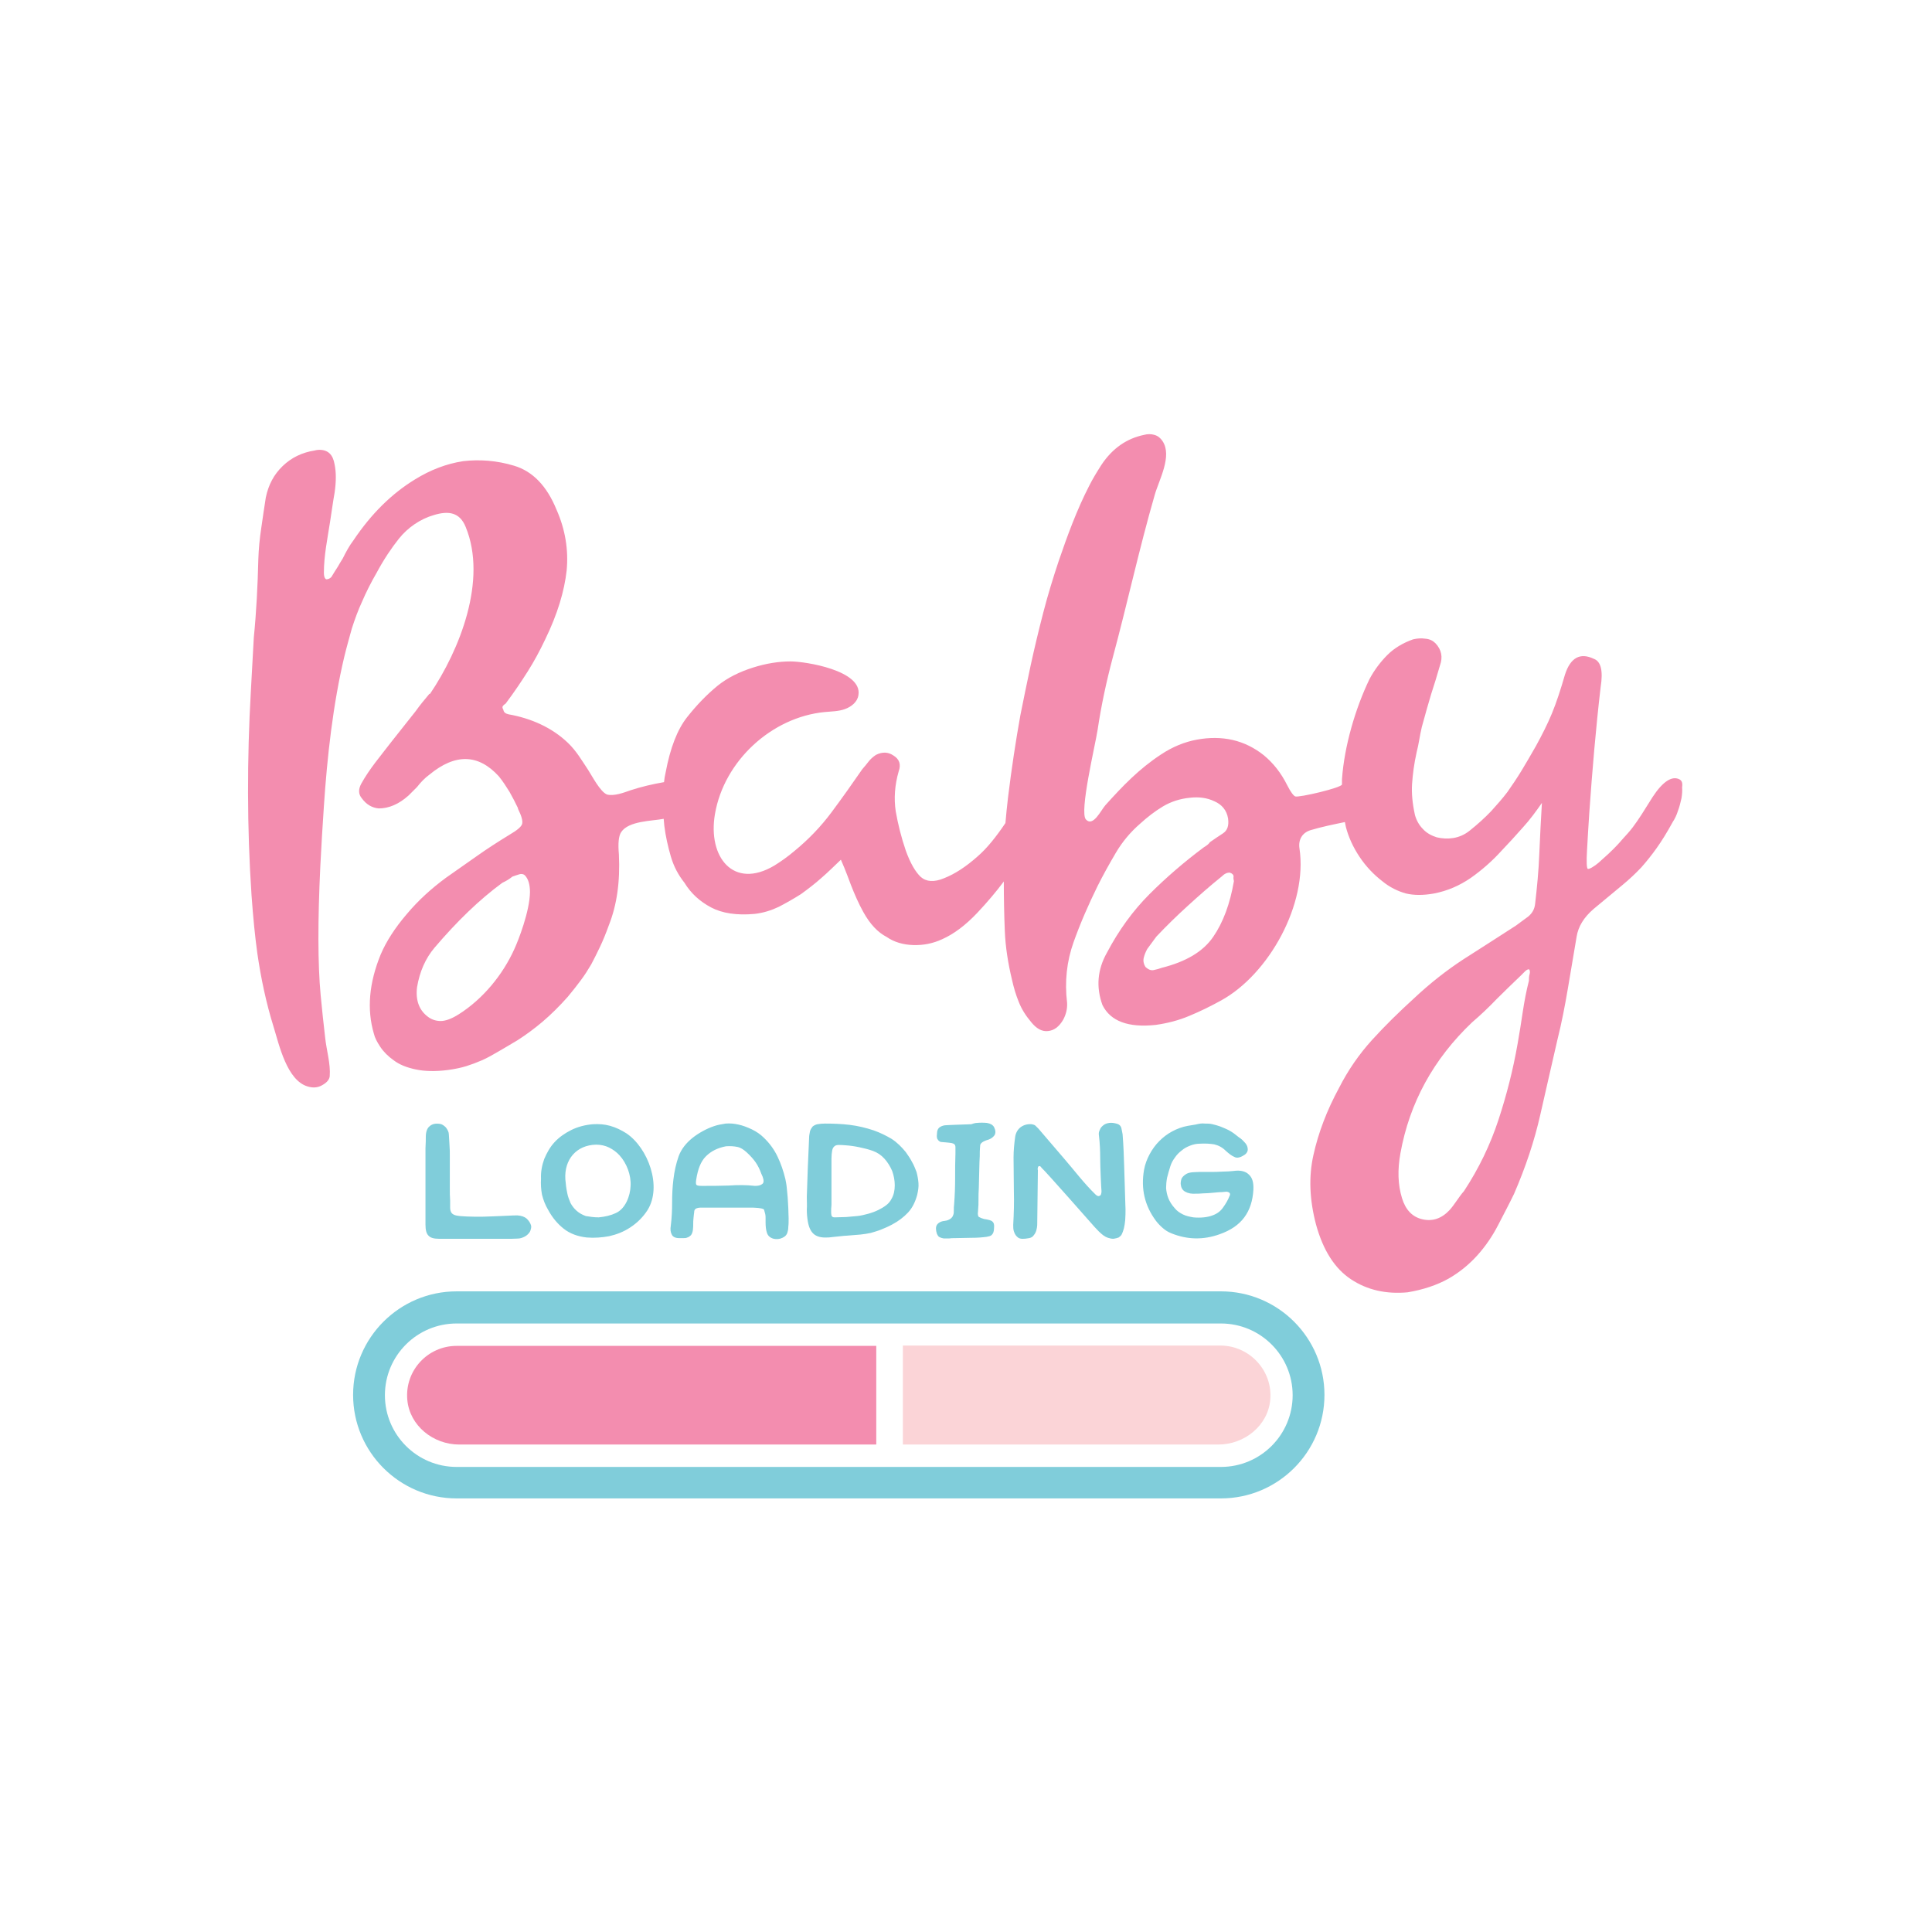 <?xml version="1.0" encoding="utf-8"?>
<!-- Generator: Adobe Illustrator 18.0.0, SVG Export Plug-In . SVG Version: 6.00 Build 0)  -->
<!DOCTYPE svg PUBLIC "-//W3C//DTD SVG 1.1//EN" "http://www.w3.org/Graphics/SVG/1.1/DTD/svg11.dtd">
<svg version="1.1" id="Layer_1" xmlns="http://www.w3.org/2000/svg" xmlns:xlink="http://www.w3.org/1999/xlink" x="0px" y="0px"
	 viewBox="0 0 595.3 595.3" enable-background="new 0 0 595.3 595.3" xml:space="preserve">
<g>
	<path fill="#80CDDA" d="M131.2,350.3c0-1.5,0.4-2.7,1.2-3.3c0.8-0.7,1.8-0.9,3.2-0.7c0.6,0.1,1.2,0.5,1.8,1.1
		c0.5,0.7,0.9,1.4,0.9,2.1c0.1,1,0.1,2.1,0.2,3.3c0.1,1.2,0.1,2.3,0.1,3.2c0,1.4,0,2.6,0,3.7c0,1.1,0,2.2,0,3.3c0,1.1,0,2.2,0,3.3
		c0,1.1,0,2.3,0.1,3.7c0,0.8,0,1.5,0,2.1c0,0.6,0.1,1,0.3,1.4c0.2,0.4,0.5,0.6,0.9,0.8c0.4,0.2,1,0.3,1.8,0.4
		c1.4,0.1,2.9,0.2,4.7,0.2c1.8,0,3.5,0,5.2-0.1c1.7-0.1,3.3-0.1,4.7-0.2c1.4-0.1,2.5-0.1,3.2-0.1c1.2,0.1,2.1,0.4,2.8,1
		c0.6,0.6,1.1,1.3,1.3,2c0.1,0.3,0.1,0.7,0,1.1c-0.1,0.4-0.2,0.8-0.5,1.2c-0.3,0.4-0.7,0.8-1.2,1.1c-0.5,0.3-1.2,0.6-1.9,0.7
		c-0.3,0-1.1,0.1-2.3,0.1c-1.2,0-2.7,0-4.3,0c-1.7,0-3.5,0-5.4,0c-1.9,0-3.7,0-5.5,0c-1.7,0-3.3,0-4.6,0c-1.3,0-2.2,0-2.7,0
		c-1.5,0-2.6-0.3-3.2-1c-0.6-0.6-0.9-1.7-0.9-3.3c0-0.8,0-1.8,0-3.2c0-1.4,0-3,0-4.7c0-1.7,0-3.6,0-5.5c0-1.9,0-3.7,0-5.5
		c0-1.7,0-3.3,0-4.7C131.2,352.1,131.2,351.1,131.2,350.3z M166.7,363.2c-0.1-2.1,0.3-4.2,1-6.1c0.8-1.9,1.8-3.7,3.2-5.2
		c1.4-1.5,3.1-2.7,5.1-3.7c2-1,4.3-1.6,6.7-1.8c1.8-0.1,3.5,0,5.3,0.5c1.8,0.5,3.4,1.3,5,2.3c6.7,4.5,11.1,16.4,6.5,23.7
		c-1.3,2-3,3.8-5.3,5.3c-2.1,1.4-4.3,2.2-6.5,2.7c-2.2,0.4-4.5,0.6-6.9,0.4c-2.8-0.3-5.2-1.2-7.1-2.7c-1.9-1.5-3.5-3.4-4.8-5.8
		c-0.9-1.5-1.5-3.1-1.9-4.7C166.7,366.5,166.6,364.8,166.7,363.2z M184.5,375.1c2-0.2,3.7-0.6,5.2-1.3c3-1.3,4.5-5.3,4.6-8.4
		c0.2-3.3-1.2-7-3.4-9.4c-0.9-1-2-1.8-3.2-2.4c-1.2-0.6-2.6-0.9-4-0.9c-6.1,0.1-9.9,4.6-9.5,10.7c0.1,1.4,0.3,2.9,0.6,4.3
		c0.2,1.1,0.6,2,1,3c0.5,0.9,1.1,1.7,1.9,2.4c0.8,0.7,1.7,1.2,2.8,1.6C181.7,374.9,183,375.1,184.5,375.1z M235.1,372.5
		c-0.2-0.1-0.7-0.2-1.5-0.3c-0.8-0.1-1.8-0.1-2.9-0.1c-1.1,0-2.4,0-3.7,0c-1.4,0-2.7,0-4,0c-1.3,0-2.5,0-3.7,0c-1.1,0-2,0-2.7,0
		c-0.7,0-1.2,0-1.6,0.1c-0.4,0.1-0.6,0.2-0.8,0.4c-0.2,0.2-0.3,0.5-0.3,0.9c-0.1,0.4-0.1,1-0.2,1.7c-0.1,0.8-0.1,1.4-0.1,1.9
		c0,0.5,0,1.1-0.1,1.9c-0.1,0.7-0.3,1.2-0.6,1.6c-0.3,0.3-0.7,0.6-1.1,0.7c-0.4,0.2-0.8,0.2-1.3,0.2c-0.5,0-0.8,0-1.2,0
		c-1.2,0-2-0.4-2.3-1.1c-0.4-0.7-0.5-1.6-0.3-2.8c0.3-2.4,0.4-4.7,0.4-7.1c0-2.3,0.1-4.7,0.4-7.1c0.3-2.5,0.8-4.8,1.6-7.1
		c0.8-2.2,2.3-4.1,4.3-5.7c1-0.8,2.1-1.5,3.2-2.1c1.1-0.6,2.2-1.1,3.4-1.5c1.1-0.4,2.4-0.6,3.6-0.8c1.3-0.1,2.6,0,3.9,0.3
		c1.4,0.3,2.7,0.8,4.2,1.5c1.4,0.7,2.6,1.5,3.6,2.5c1.9,1.8,3.3,3.8,4.3,5.9c1,2.1,1.8,4.4,2.4,6.9c0.1,0.6,0.3,1.4,0.4,2.4
		c0.1,1,0.2,2,0.3,3.1c0.1,1.1,0.1,2.2,0.2,3.4c0,1.2,0.1,2.2,0.1,3.2c0,1,0,1.9-0.1,2.6c0,0.7-0.1,1.2-0.2,1.5
		c-0.2,0.9-0.7,1.5-1.6,1.9c-0.8,0.4-1.8,0.5-2.7,0.3c-1.1-0.3-1.8-0.9-2.1-1.9c-0.3-0.9-0.4-2-0.4-3.2c0-0.3,0-0.7,0-1.2
		c0-0.5,0-0.9-0.1-1.3c-0.1-0.4-0.2-0.8-0.3-1.1C235.5,372.7,235.3,372.6,235.1,372.5z M232.6,365.4c0.8,0,1.4-0.1,1.8-0.3
		c0.4-0.2,0.7-0.4,0.8-0.7c0.1-0.3,0.1-0.7,0-1.1c-0.1-0.5-0.3-1-0.6-1.6c-0.5-1.4-1.1-2.6-1.8-3.6c-0.7-1-1.6-2-2.8-3.1
		c-0.9-0.8-1.8-1.4-2.8-1.6c-1-0.2-2.1-0.3-3.5-0.2c-2.6,0.5-4.6,1.5-6.2,3.1c-1.6,1.6-2.5,4-3,7.3c-0.1,0.8-0.1,1.3,0.1,1.5
		c0.2,0.2,0.7,0.3,1.6,0.3c2.8,0,5.6,0,8.3-0.1C227.3,365.1,230,365.1,232.6,365.4z M248.6,368.8c0.1-2.9,0.2-5.8,0.3-8.9
		c0.1-3,0.3-6.1,0.4-9.2c0-0.9,0.2-1.6,0.3-2.2c0.2-0.6,0.5-1,0.8-1.4c0.4-0.3,0.9-0.6,1.5-0.7c0.6-0.1,1.4-0.2,2.3-0.2
		c2.6,0,5.1,0.1,7.6,0.4c2.5,0.3,5,0.9,7.4,1.7c2,0.7,3.8,1.6,5.5,2.6c1.7,1.1,3.1,2.5,4.4,4.1c0.7,1,1.4,2,1.9,3
		c0.6,1,1,2.1,1.4,3.1c0.3,1.1,0.5,2.2,0.6,3.4c0.1,1.2-0.1,2.4-0.4,3.7c-0.6,2.2-1.5,4-2.8,5.4c-1.3,1.4-3,2.7-4.9,3.7
		c-1.3,0.7-2.5,1.2-3.5,1.6c-1,0.4-2.1,0.7-3.1,1c-1,0.2-2.1,0.4-3.2,0.5c-1.1,0.1-2.4,0.2-3.7,0.3c-0.3,0-0.8,0.1-1.4,0.1
		c-0.6,0.1-1.3,0.1-1.9,0.2c-0.7,0.1-1.3,0.1-1.9,0.2c-0.6,0.1-1.1,0.1-1.4,0.1c-1.8,0.1-3.2-0.3-4.1-1.1c-0.9-0.8-1.5-2.1-1.8-3.9
		c-0.2-1.2-0.3-2.4-0.3-3.6C248.7,371.6,248.6,370.2,248.6,368.8z M256.1,373.3c0,0.4,0,0.8,0.1,1.2c0.1,0.4,0.4,0.6,1,0.6
		c1.2,0,2.3-0.1,3.5-0.1c1.1-0.1,2.3-0.2,3.4-0.3c1.1-0.1,2.3-0.4,3.4-0.7c1.1-0.3,2.2-0.7,3.2-1.2c0.8-0.4,1.5-0.8,2.3-1.4
		c0.7-0.5,1.3-1.2,1.7-2c0.7-1.2,1-2.6,1-4.2c0-1.5-0.3-3-0.8-4.4c-0.6-1.4-1.4-2.7-2.4-3.8c-1-1.1-2.2-1.9-3.6-2.4
		c-1.4-0.5-2.7-0.8-4.1-1.1c-1.4-0.3-2.8-0.5-4.2-0.6c-0.9-0.1-1.7-0.1-2.3-0.1c-0.6,0-1,0.2-1.3,0.5c-0.3,0.3-0.5,0.7-0.6,1.3
		c-0.1,0.6-0.2,1.4-0.2,2.3c0,0.4,0,1,0,1.9c0,0.8,0,1.8,0,2.8c0,1.1,0,2.2,0,3.3c0,1.2,0,2.3,0,3.4c0,1.1,0,2.1,0,2.9
		C256.1,372.1,256.1,372.8,256.1,373.3z M301,346c1-0.1,2-0.1,3.1,0c1.1,0.2,1.8,0.6,2.2,1.3c0.5,1,0.5,1.8,0.2,2.4
		c-0.4,0.6-1,1.1-1.8,1.4c-0.7,0.2-1.2,0.4-1.6,0.6c-0.4,0.2-0.6,0.4-0.8,0.6c-0.2,0.2-0.3,0.5-0.3,0.9c0,0.4-0.1,0.9-0.1,1.6
		c0,0.9,0,2-0.1,3.2c0,1.3-0.1,2.6-0.1,3.9c0,1.4-0.1,2.7-0.1,4.1c-0.1,1.4-0.1,2.6-0.1,3.7c0,1.1,0,2-0.1,2.8
		c0,0.7-0.1,1.2-0.1,1.3c0,0.6,0.1,1.1,0.4,1.2c0.3,0.2,0.8,0.4,1.5,0.6c1.3,0.2,2.2,0.4,2.6,0.8c0.4,0.3,0.6,0.9,0.5,1.9
		c0,0.6-0.1,1.1-0.2,1.4c-0.1,0.3-0.3,0.6-0.5,0.8c-0.2,0.2-0.4,0.3-0.7,0.4c-0.3,0.1-0.6,0.1-0.9,0.2c-1.5,0.2-3,0.3-4.7,0.3
		c-1.7,0-3.4,0.1-5.2,0.1c-0.6,0-1.1,0-1.7,0.1c-0.6,0-1.1,0-1.6,0c-0.5-0.1-0.9-0.2-1.3-0.4c-0.4-0.2-0.6-0.6-0.8-1
		c-0.4-1.2-0.4-2.2,0-2.8c0.4-0.6,1.2-1.1,2.3-1.2c0.9-0.1,1.5-0.4,1.9-0.7c0.4-0.3,0.7-0.7,0.8-1.1c0.2-0.4,0.2-0.9,0.2-1.5
		c0-0.6,0-1.2,0.1-1.9c0.2-2.6,0.3-5.3,0.3-7.9s0-5.2,0.1-7.8c0-0.8,0-1.4,0-1.8c0-0.4-0.1-0.7-0.3-0.9c-0.2-0.2-0.5-0.3-0.9-0.4
		c-0.4-0.1-1-0.1-1.7-0.2c-0.5,0-0.9-0.1-1.2-0.1c-0.4,0-0.7-0.1-0.9-0.3c-0.2-0.1-0.4-0.4-0.6-0.7c-0.1-0.3-0.2-0.8-0.1-1.4
		c0-1.1,0.3-1.8,0.9-2.2c0.6-0.4,1.3-0.6,2.1-0.6c0.5,0,1.2-0.1,2.1-0.1c0.9,0,1.8-0.1,2.8-0.1c1,0,1.9-0.1,2.7-0.1
		C300.1,346.1,300.7,346,301,346z M320.3,359.3c-0.3,0-0.5,0.2-0.5,0.5c-0.1,0.3-0.1,0.5,0,0.7c0,1.8-0.2,14.9-0.2,16.4
		c0,0.4,0,0.9-0.1,1.4c-0.1,0.5-0.2,1-0.4,1.4c-0.2,0.5-0.5,0.8-0.8,1.2c-0.3,0.3-0.7,0.5-1.2,0.6c-1.6,0.3-2.7,0.3-3.3-0.1
		c-0.6-0.4-1.1-1-1.4-2c-0.2-0.6-0.2-1.3-0.2-2c0.2-3.5,0.3-7,0.2-10.4c0-3.4-0.1-6.9-0.1-10.3c0-2.1,0.2-4.2,0.5-6.4
		c0.2-1.3,0.8-2.3,1.7-3c1-0.7,2.1-1,3.4-0.9c0.5,0.1,0.9,0.2,1.2,0.5c0.3,0.3,0.6,0.6,0.9,0.9c2.6,3,5.2,6.1,7.8,9.1
		c3.2,3.7,6.2,7.7,9.7,11.1c0.3,0.3,0.8,0.7,1.2,0.5c0.6-0.1,0.7-0.9,0.7-1.5c-0.1-0.8-0.4-7.6-0.4-10c0-2.4-0.1-4.8-0.4-7.2
		c-0.1-0.6,0-1.1,0.3-1.7c0.2-0.6,0.6-1,1.1-1.4c0.5-0.4,1.1-0.6,1.8-0.7c0.7-0.1,1.5,0,2.5,0.3c0.6,0.2,1,0.6,1.2,1.2
		c0.1,0.6,0.3,1.3,0.4,2c0.3,3.7,0.4,7.1,0.5,10.3c0.1,3.2,0.2,6.5,0.3,9.8c0,1.1,0.1,2.1,0.1,3c0,0.9,0,2-0.1,3.4
		c-0.1,0.9-0.2,1.7-0.4,2.5c-0.2,0.7-0.4,1.3-0.6,1.7c-0.2,0.5-0.6,0.8-1,1.1c-0.5,0.2-1,0.3-1.6,0.4c-0.6,0-1.1-0.1-1.7-0.3
		c-0.6-0.2-1.1-0.5-1.5-0.8c-0.9-0.7-1.7-1.5-2.6-2.5c-0.9-1-15.3-17.4-16.4-18.3C320.7,359.4,320.4,359.3,320.3,359.3z
		 M371.2,346.2c0.8,0,1.6,0,2.4,0.2c0.8,0.2,1.6,0.4,2.4,0.7c0.7,0.3,1.3,0.5,1.9,0.8c0.5,0.2,1,0.5,1.5,0.8c0.5,0.3,0.9,0.6,1.4,1
		c0.5,0.4,1,0.8,1.6,1.2c0.5,0.4,0.9,0.9,1.3,1.3c0.4,0.5,0.6,0.9,0.7,1.4c0.1,0.5,0.1,0.9-0.1,1.3c-0.2,0.4-0.5,0.8-1.1,1.1
		c-1.1,0.7-2.1,0.9-2.8,0.5c-0.8-0.3-1.7-1-2.7-1.9c-1.1-1.1-2.3-1.7-3.6-2c-1.2-0.2-2.7-0.3-4.4-0.2c-1,0-2,0.2-3,0.6
		c-1,0.4-1.8,0.8-2.6,1.5c-0.8,0.6-1.5,1.3-2.1,2.2c-0.6,0.8-1.1,1.7-1.4,2.7c-0.4,1.2-0.7,2.4-1,3.5c-0.2,1.1-0.3,2.2-0.3,3.2
		c0.1,1.1,0.3,2.1,0.7,3.1c0.4,1,1,2,1.9,3c0.7,0.9,1.6,1.5,2.6,2c1,0.5,2.1,0.7,3.2,0.9c1.1,0.1,2.2,0.1,3.2,0
		c1-0.1,1.9-0.3,2.7-0.6c1.4-0.5,2.5-1.3,3.3-2.5c0.8-1.1,1.5-2.3,2-3.6c0.2-0.3,0.1-0.6,0-0.8c-0.2-0.2-0.4-0.3-0.8-0.4
		c-0.2,0-0.6,0-1.4,0.1c-0.8,0-1.7,0.1-2.8,0.2c-1.1,0.1-2.1,0.2-3.1,0.2c-1,0.1-1.8,0.1-2.3,0.1c-1.3,0.1-2.4-0.1-3.3-0.6
		c-0.9-0.5-1.3-1.3-1.4-2.4c0-0.7,0.1-1.2,0.3-1.7c0.3-0.5,0.6-0.8,1-1.1c0.4-0.3,0.8-0.5,1.2-0.6c0.4-0.1,0.9-0.2,1.2-0.2
		c0.5,0,1.2-0.1,2.1-0.1c1,0,2.1,0,3.3,0c1.2,0,2.5,0,3.8-0.1c1.3,0,2.4-0.1,3.4-0.2c2.1-0.3,3.7,0.1,4.7,1.1c1.1,1,1.5,2.5,1.4,4.7
		c-0.2,3.4-1.1,6.2-2.8,8.5c-1.7,2.3-4.2,4-7.6,5.2c-5,1.8-10,1.7-14.9-0.3c-1-0.4-1.8-0.9-2.6-1.6c-0.7-0.6-1.4-1.3-2.1-2.2
		c-3.5-4.7-4.7-9.9-3.7-15.7c0.3-1.7,0.9-3.3,1.7-4.8c0.8-1.5,1.8-2.9,3-4.1c1.2-1.2,2.5-2.2,4-3c1.5-0.8,3.1-1.4,4.8-1.7
		c0.8-0.1,1.6-0.3,2.4-0.4C369.6,346.2,370.4,346.1,371.2,346.2z M376.2,397.9H140.7c-17.6,0-31.9,14.3-31.9,31.9v0
		c0,17.6,14.3,31.9,31.9,31.9h235.5c17.6,0,31.9-14.3,31.9-31.9v0C408.1,412.2,393.8,397.9,376.2,397.9z M376.2,452H140.7
		c-12.2,0-22.1-9.9-22.1-22.1v0c0-12.2,9.9-22.1,22.1-22.1h235.5c12.2,0,22.1,9.9,22.1,22.1C398.3,442.1,388.4,452,376.2,452z"/>
	<path fill="#FBD4D7" d="M391.4,431.3c-0.7,8-8,13.8-16,13.8h-97.2v-30.5h98C385,414.7,392.2,422.3,391.4,431.3z"/>
	<path fill="#F38DAF" d="M517.6,240.2c-2.3-1.3-5.2,0.5-8.4,5.4c-1.4,2.2-2.5,4-3.4,5.4c-0.9,1.4-1.8,2.7-2.7,3.9
		c-0.9,1.2-2,2.4-3.1,3.6c-1.1,1.3-2.4,2.7-4,4.2c-0.2,0.2-0.6,0.6-1.3,1.2c-0.7,0.6-1.4,1.3-2.1,1.9c-0.7,0.6-1.4,1.1-2.1,1.5
		c-0.7,0.4-1.1,0.5-1.3,0.4c-0.3-0.3-0.4-2.2-0.2-5.6c0.2-3.4,0.4-7.3,0.7-11.6c0.9-12.9,2-25.9,3.5-38.8c0.8-5,0.1-7.9-2.1-8.7
		c-4.2-2-7.2-0.4-8.9,4.9c-1.3,4.5-2.6,8.5-4,11.9c-1.4,3.4-3.1,6.7-4.9,10c-1.6,2.8-3.1,5.4-4.5,7.7c-1.4,2.3-2.9,4.5-4.3,6.5
		c-1.5,2-3.2,3.9-5,5.9c-1.9,2-4.1,4-6.6,6c-1.6,1.3-3.3,2-5,2.3c-1.8,0.3-3.5,0.2-5.2-0.2c-1.6-0.5-3.1-1.3-4.2-2.5
		c-1.2-1.2-2-2.6-2.5-4.3c-0.8-3.6-1.1-6.8-0.9-9.7c0.2-2.9,0.6-6.1,1.4-9.7c0.3-1.3,0.6-2.5,0.8-3.8c0.2-1.3,0.5-2.6,0.8-4
		c1.1-4.1,2.1-7.5,2.9-10.2c0.9-2.7,1.8-5.7,2.7-8.8c0.9-2.5,0.5-4.8-1.4-6.8c-0.8-0.8-1.8-1.3-3.1-1.4c-1.3-0.2-2.5-0.1-3.8,0.2
		c-3.1,1.1-5.8,2.7-7.9,4.8c-2.1,2.1-4,4.6-5.5,7.4c-4.4,9.1-7.8,20.8-8.5,30.9c0,0.5,0,1,0,1.6c0,1-13.2,4.1-14.4,3.7
		c-0.5-0.2-1.4-1.3-2.5-3.5c-1.9-3.8-4.3-6.8-7.2-9.2c-2.9-2.3-6.1-3.9-9.6-4.7c-3.5-0.8-7.2-0.8-11-0.1c-3.8,0.7-7.5,2.2-11.1,4.6
		c-6.7,4.4-11.7,9.6-17.1,15.6c-1.4,1.6-3.8,6.8-6,4.4c-2.1-2.2,2.9-23,3.6-27.6c1.1-7.4,2.7-14.9,4.7-22.4
		c4.5-16.7,8.1-33.4,12.9-50c1.3-4.6,5.5-12,2.4-16.6c-0.6-0.9-1.4-1.6-2.5-1.9c-1-0.3-2.1-0.3-3.2,0c-5.3,1.1-9.7,4.1-13.1,9.2
		c-1.4,2.2-2.7,4.3-3.8,6.5c-3.8,7.4-6.7,15.3-9.4,23.2c-1.7,5.1-3.3,10.3-4.7,15.7c-1.4,5.4-2.7,10.8-3.9,16.3
		c-1.2,5.5-2.2,10.6-3.2,15.5c-1.4,7.8-2.7,16.3-3.8,25.3c-0.3,2.7-0.6,5.3-0.8,7.9c-2.9,4.3-5.7,7.8-8.6,10.3
		c-3.6,3.2-7,5.4-10.3,6.7c-3.1,1.3-5.5,1.1-7.2-0.4c-1.6-1.5-3.2-4.2-4.6-8.1c-1.4-4.1-2.4-8.1-3.1-12.1c-0.6-4-0.3-8.1,0.9-12.3
		c0.8-2.2,0.2-3.8-1.6-4.9c-1.6-1.1-3.4-1.2-5.4-0.2c-0.9,0.6-1.7,1.3-2.3,2.1c-0.6,0.8-1.3,1.6-1.9,2.3c-3.1,4.5-6.3,9-9.5,13.3
		c-3.2,4.3-7,8.3-11.4,11.9c-2,1.7-4.1,3.2-6.2,4.5c-12.6,7.5-20.6-2.6-18.3-15.9c2.8-16.3,17.4-29.8,33.8-31.4
		c2.1-0.2,4.3-0.2,6.2-0.9c2-0.7,3.9-2.2,4.2-4.3c1.3-7.6-16.3-10.4-20.9-10.4c-3.6,0-7.5,0.6-11.6,1.9c-4.1,1.3-7.8,3.1-10.9,5.6
		c-3.3,2.7-6.4,5.9-9.4,9.7c-3,3.8-5.2,9.5-6.6,17c-0.2,0.9-0.4,1.9-0.5,3c-3.5,0.6-6.9,1.4-10.3,2.5c-2,0.7-5.1,1.9-7.3,1.3
		c-2.1-0.9-4.5-5.6-5.8-7.6c-2-3-3.6-5.8-6.2-8.3c-5-4.8-11.5-7.6-18.3-8.8c-0.9-0.2-1.5-0.6-1.6-1.4c-0.3-0.5-0.4-0.9-0.1-1.2
		c0.2-0.3,0.5-0.5,0.8-0.7c2.7-3.6,4.9-6.9,6.8-9.9c1.9-3,3.7-6.3,5.4-9.9c3.8-7.8,5.9-14.9,6.6-21.2c0.6-6.3-0.4-12.6-3.1-18.7
		c-3-7.4-7.4-11.9-13.1-13.6c-5.3-1.6-10.6-2-15.7-1.4c-5.2,0.8-10.1,2.7-14.8,5.6c-7.2,4.4-13.5,10.6-19,18.8
		c-1.3,1.7-2.3,3.6-3.3,5.6c-0.5,0.8-1,1.6-1.5,2.5c-0.6,0.9-1.2,1.9-2,3.2c-0.5,0.5-1,0.7-1.6,0.7c-0.5-0.3-0.7-1-0.7-2
		c0-5.3,1.1-10.5,1.9-15.7c0.5-3.2,0.9-6.2,1.4-9c0.5-3.4,0.5-6.3,0-8.7c-0.5-3-2-4.5-4.7-4.5c-0.6,0-1.1,0.1-1.4,0.2
		c-3.9,0.6-7.2,2.2-9.9,4.8c-2.7,2.6-4.4,5.8-5.2,9.7c-0.5,3-0.9,6.1-1.4,9.4c-0.5,3.3-0.8,6.5-0.9,9.6c-0.2,8.1-0.6,16.2-1.4,24.2
		c-0.3,5.5-0.6,10.9-0.9,16.4c-1.2,20.9-1.2,42.1,0.2,62.9c0.5,7,1.1,13,1.8,18c1.1,7.6,2.7,15.2,5,22.6c1.7,5.5,4.1,16.6,10.6,18.4
		c1.7,0.5,3.2,0.3,4.5-0.5c1.4-0.8,2.1-1.7,2.2-2.7c0.3-3.8-1-8-1.4-11.8c-0.5-4.4-1-8.8-1.4-13.2c-0.9-9.7-0.9-22.9-0.1-39.7
		c0.3-6.3,0.7-12.4,1.1-18.5c1-15.1,2.8-31.4,6.3-46.1c0.7-2.9,1.5-5.7,2.3-8.6c0.9-2.8,1.9-5.6,3.2-8.4c1.2-2.8,2.7-5.8,4.5-8.9
		c2.2-4.1,4.5-7.5,6.8-10.4c2.7-3.4,6.6-6.1,10.8-7.3c4.6-1.4,8-0.8,9.8,3.7c6.7,16.3-1.8,37.8-11,51.4h-0.2c-1.6,1.9-3,3.6-4.2,5.3
		c-1.3,1.6-2.5,3.2-3.8,4.8c-1.3,1.6-2.5,3.2-3.8,4.8c-3.2,4.2-6.6,8.1-9.2,12.8c-0.9,1.7-0.9,3.2,0.2,4.5c1.4,1.9,3.1,2.9,5.2,3.1
		c3.1,0,6.2-1.3,9.2-4l2.6-2.6c1.1-1.4,2.3-2.7,3.8-3.8c8-6.6,15.1-6.4,21.4,0.5c1.3,1.6,2.3,3.2,3.3,4.8c0.9,1.6,1.8,3.3,2.6,5v0.2
		c1.1,2.2,1.5,3.7,1.3,4.6c-0.2,0.9-1.5,2-3.9,3.4c-3.6,2.2-7,4.4-10.1,6.6c-3.1,2.2-6.3,4.4-9.4,6.6c-4.5,3.3-8.6,7-12.2,11.3
		c-3.6,4.2-6.3,8.4-8,12.4c-3.6,8.8-4.3,16.9-2.1,24.4c0.3,1.3,1,2.6,2,4.1c1,1.5,2.4,2.9,4.1,4.1c1.7,1.3,3.9,2.2,6.7,2.8
		c2.7,0.6,6.1,0.7,10,0.2c2.2-0.3,4.1-0.7,5.7-1.2c1.6-0.5,3.2-1.1,4.8-1.8c1.6-0.7,3.2-1.6,4.9-2.6c1.7-1,3.8-2.2,6.1-3.6
		c2.5-1.6,5.1-3.5,7.7-5.7c2.7-2.3,5.2-4.8,7.7-7.6c1.6-1.9,2.9-3.6,4.1-5.2c1.2-1.6,2.2-3.2,3.2-4.9c0.9-1.7,1.8-3.5,2.7-5.4
		c0.9-1.9,1.8-4.1,2.7-6.6c2.5-6.3,3.5-13.5,3.1-21.8c-0.3-3.4-0.1-5.7,0.7-6.9c2.3-3.5,9.5-3.4,13.1-4.1c0.1,0.7,0.1,1.5,0.2,2.2
		c0.4,3.2,1.1,6.3,2,9.4c0.9,3.1,2.3,5.7,4.2,8.1c2,3.3,4.8,5.8,8.2,7.6c3.4,1.8,7.9,2.5,13.4,2c2.7-0.3,5.2-1.1,7.5-2.2
		c2.3-1.2,4.6-2.5,6.8-3.9c2.2-1.6,4.3-3.2,6.2-4.9c2.1-1.8,4.1-3.8,6.1-5.7c1.4,3.1,2.9,7.3,3.1,7.8c1.1,2.8,2.3,5.6,3.8,8.3
		c2.1,3.8,4.5,6.3,7.2,7.7c2.3,1.6,5.1,2.4,8.2,2.5c3.1,0.1,6.1-0.5,8.9-1.8c3.6-1.6,7.2-4.3,10.8-8.1c3.2-3.4,5.9-6.6,8.2-9.7
		c0,5.1,0.1,10.1,0.3,15.1c0.2,5.1,1,10.1,2.2,15.1c0.5,2.3,1.2,4.7,2.1,6.9c0.9,2.3,2.2,4.3,3.8,6.2c1.6,2,3.3,3,5.2,2.8
		c1.9-0.2,3.4-1.3,4.7-3.5c0.9-1.7,1.3-3.4,1.2-5.2c-0.8-6.6-0.1-12.8,2-18.7c2.1-5.9,4.6-11.6,7.4-17.3c1.7-3.4,3.6-6.8,5.6-10.2
		c2-3.4,4.5-6.4,7.5-9c2.2-2,4.5-3.8,7-5.3c2.5-1.5,5.3-2.4,8.4-2.7c2.7-0.3,5.2,0,7.5,1.1c2.3,1,3.8,2.8,4.2,5.3
		c0.3,2.2-0.2,3.7-1.6,4.6c-1.4,0.9-2.7,1.8-4,2.7c-0.3,0.5-0.9,1-1.9,1.6c-5.9,4.4-11.5,9.2-16.7,14.4c-5.2,5.2-9.5,11.2-13.1,18
		c-3,5.3-3.4,10.7-1.4,16.2c2.5,5,8,7,16.4,6.1c3.6-0.5,7.1-1.4,10.4-2.8c3.4-1.4,6.6-3,9.7-4.7c14.8-8.1,26.8-29.8,24.2-46.9
		c-0.4-2.6,0.8-4.8,3.4-5.6c3.3-1,7.2-1.8,10.6-2.5c0.1,0.5,0.2,1,0.3,1.5c0.8,3.1,2.2,6.2,4.2,9.2c2,3,4.4,5.5,7,7.5
		c2.3,1.9,4.8,3.1,7.3,3.8c2.5,0.6,5.4,0.6,8.7,0c4.1-0.8,7.8-2.4,11.3-4.8c3.4-2.4,6.6-5.2,9.4-8.3c2.2-2.3,4.4-4.7,6.6-7.2
		c2.2-2.4,4.1-5,5.9-7.6c-0.3,5.3-0.6,10.6-0.8,15.7c-0.2,5.2-0.7,10.3-1.3,15.5c-0.2,1.6-0.9,2.8-2.1,3.8c-1.3,0.9-2.5,1.9-3.8,2.8
		c-5.6,3.6-11,7.1-16.2,10.4c-5.2,3.4-10.3,7.4-15.3,12.1c-4.5,4.1-8.8,8.3-12.8,12.7c-4,4.4-7.4,9.3-10.2,14.8
		c-3.8,7-6.4,13.9-7.9,20.7c-1.5,6.7-1.2,13.8,0.8,21.4c2.2,8,5.8,13.6,10.8,16.9c5,3.3,10.8,4.6,17.4,4c4.8-0.8,9-2.2,12.6-4.2
		c3.5-2,6.5-4.5,9-7.3c2.5-2.8,4.6-5.9,6.3-9.2c1.7-3.3,3.4-6.5,4.9-9.6c3.6-8.3,6.3-16.4,8.1-24.4c1.8-8,3.6-15.7,5.3-23.2
		c1.3-5.2,2.3-10.4,3.2-15.7c0.9-5.3,1.8-10.6,2.7-16c0.5-3.1,2.2-5.9,5.2-8.5c3.6-3,6.5-5.4,8.8-7.3c2.3-1.9,4.2-3.7,5.9-5.5
		c1.6-1.8,3.2-3.8,4.7-5.9c1.5-2.1,3.2-4.8,5-8.1c0.6-0.9,1.2-2.1,1.6-3.4c0.5-1.3,0.8-2.6,1.1-3.9c0.2-1.2,0.3-2.4,0.2-3.4
		C518.5,241.2,518.2,240.6,517.6,240.2z M163.3,274.9c-0.1,6-3.6,14.9-4.8,17.5c-3.6,8-9.7,15.4-17.1,20.1c-2.2,1.4-4.1,2.1-5.6,2.1
		c-1.4,0-2.7-0.4-3.8-1.2c-2.8-2-4-5.1-3.5-9.2c0.8-4.8,2.6-8.9,5.4-12.2c6.9-8.1,13.8-14.8,20.9-20c1.1-0.5,2.1-1.1,3.1-1.9
		c0.8-0.3,1.5-0.5,2.1-0.7c0.6-0.2,1.2-0.1,1.6,0.2C162.8,270.7,163.3,272.6,163.3,274.9z M373.8,288.7c-3.1,4.5-8.3,7.6-15.8,9.5
		c-0.8,0.3-1.6,0.5-2.5,0.7c-0.9,0.2-1.7-0.2-2.5-0.9c-0.6-0.9-0.8-1.9-0.6-2.8c0.2-0.9,0.6-1.9,1.1-2.8c0.5-0.6,0.9-1.3,1.4-1.9
		c0.5-0.6,0.9-1.3,1.4-1.9c3.1-3.3,6.4-6.5,9.7-9.5c3.4-3.1,6.8-6.1,10.4-9c0.9-0.9,1.8-1.3,2.6-1.2c0.8,0.3,1.1,0.7,1.1,1.2
		c-0.1,0.5,0,0.9,0.1,1.4C379,278.5,376.9,284.2,373.8,288.7z M471.3,300.2c-0.2,0.7-0.2,1.4-0.2,2c-0.8,3.1-1.4,6.3-1.9,9.6
		c-0.5,3.3-1,6.6-1.6,9.9c-1.4,8-3.4,15.8-5.9,23.4c-2.5,7.6-6,14.9-10.6,21.9c-0.8,0.9-1.5,1.9-2.2,2.9c-0.7,1-1.4,2-2.2,2.9
		c-2.5,2.7-5.3,3.6-8.4,2.9c-3.1-0.7-5.2-2.9-6.3-6.5c-1.3-4.2-1.4-8.8-0.5-13.8c2.8-15.6,10.2-29.1,22.1-40.4
		c2.7-2.3,5.2-4.7,7.6-7.2c2.4-2.4,4.9-4.8,7.4-7.2c0.3-0.3,0.7-0.7,1.3-1.3c0.5-0.5,1-0.7,1.3-0.6
		C471.4,299.1,471.5,299.5,471.3,300.2z M270,445.1H141.5c-8,0-15.3-5.8-16-13.8c-0.8-9,6.3-16.6,15.2-16.6H270V445.1z"/>
</g>
</svg>
